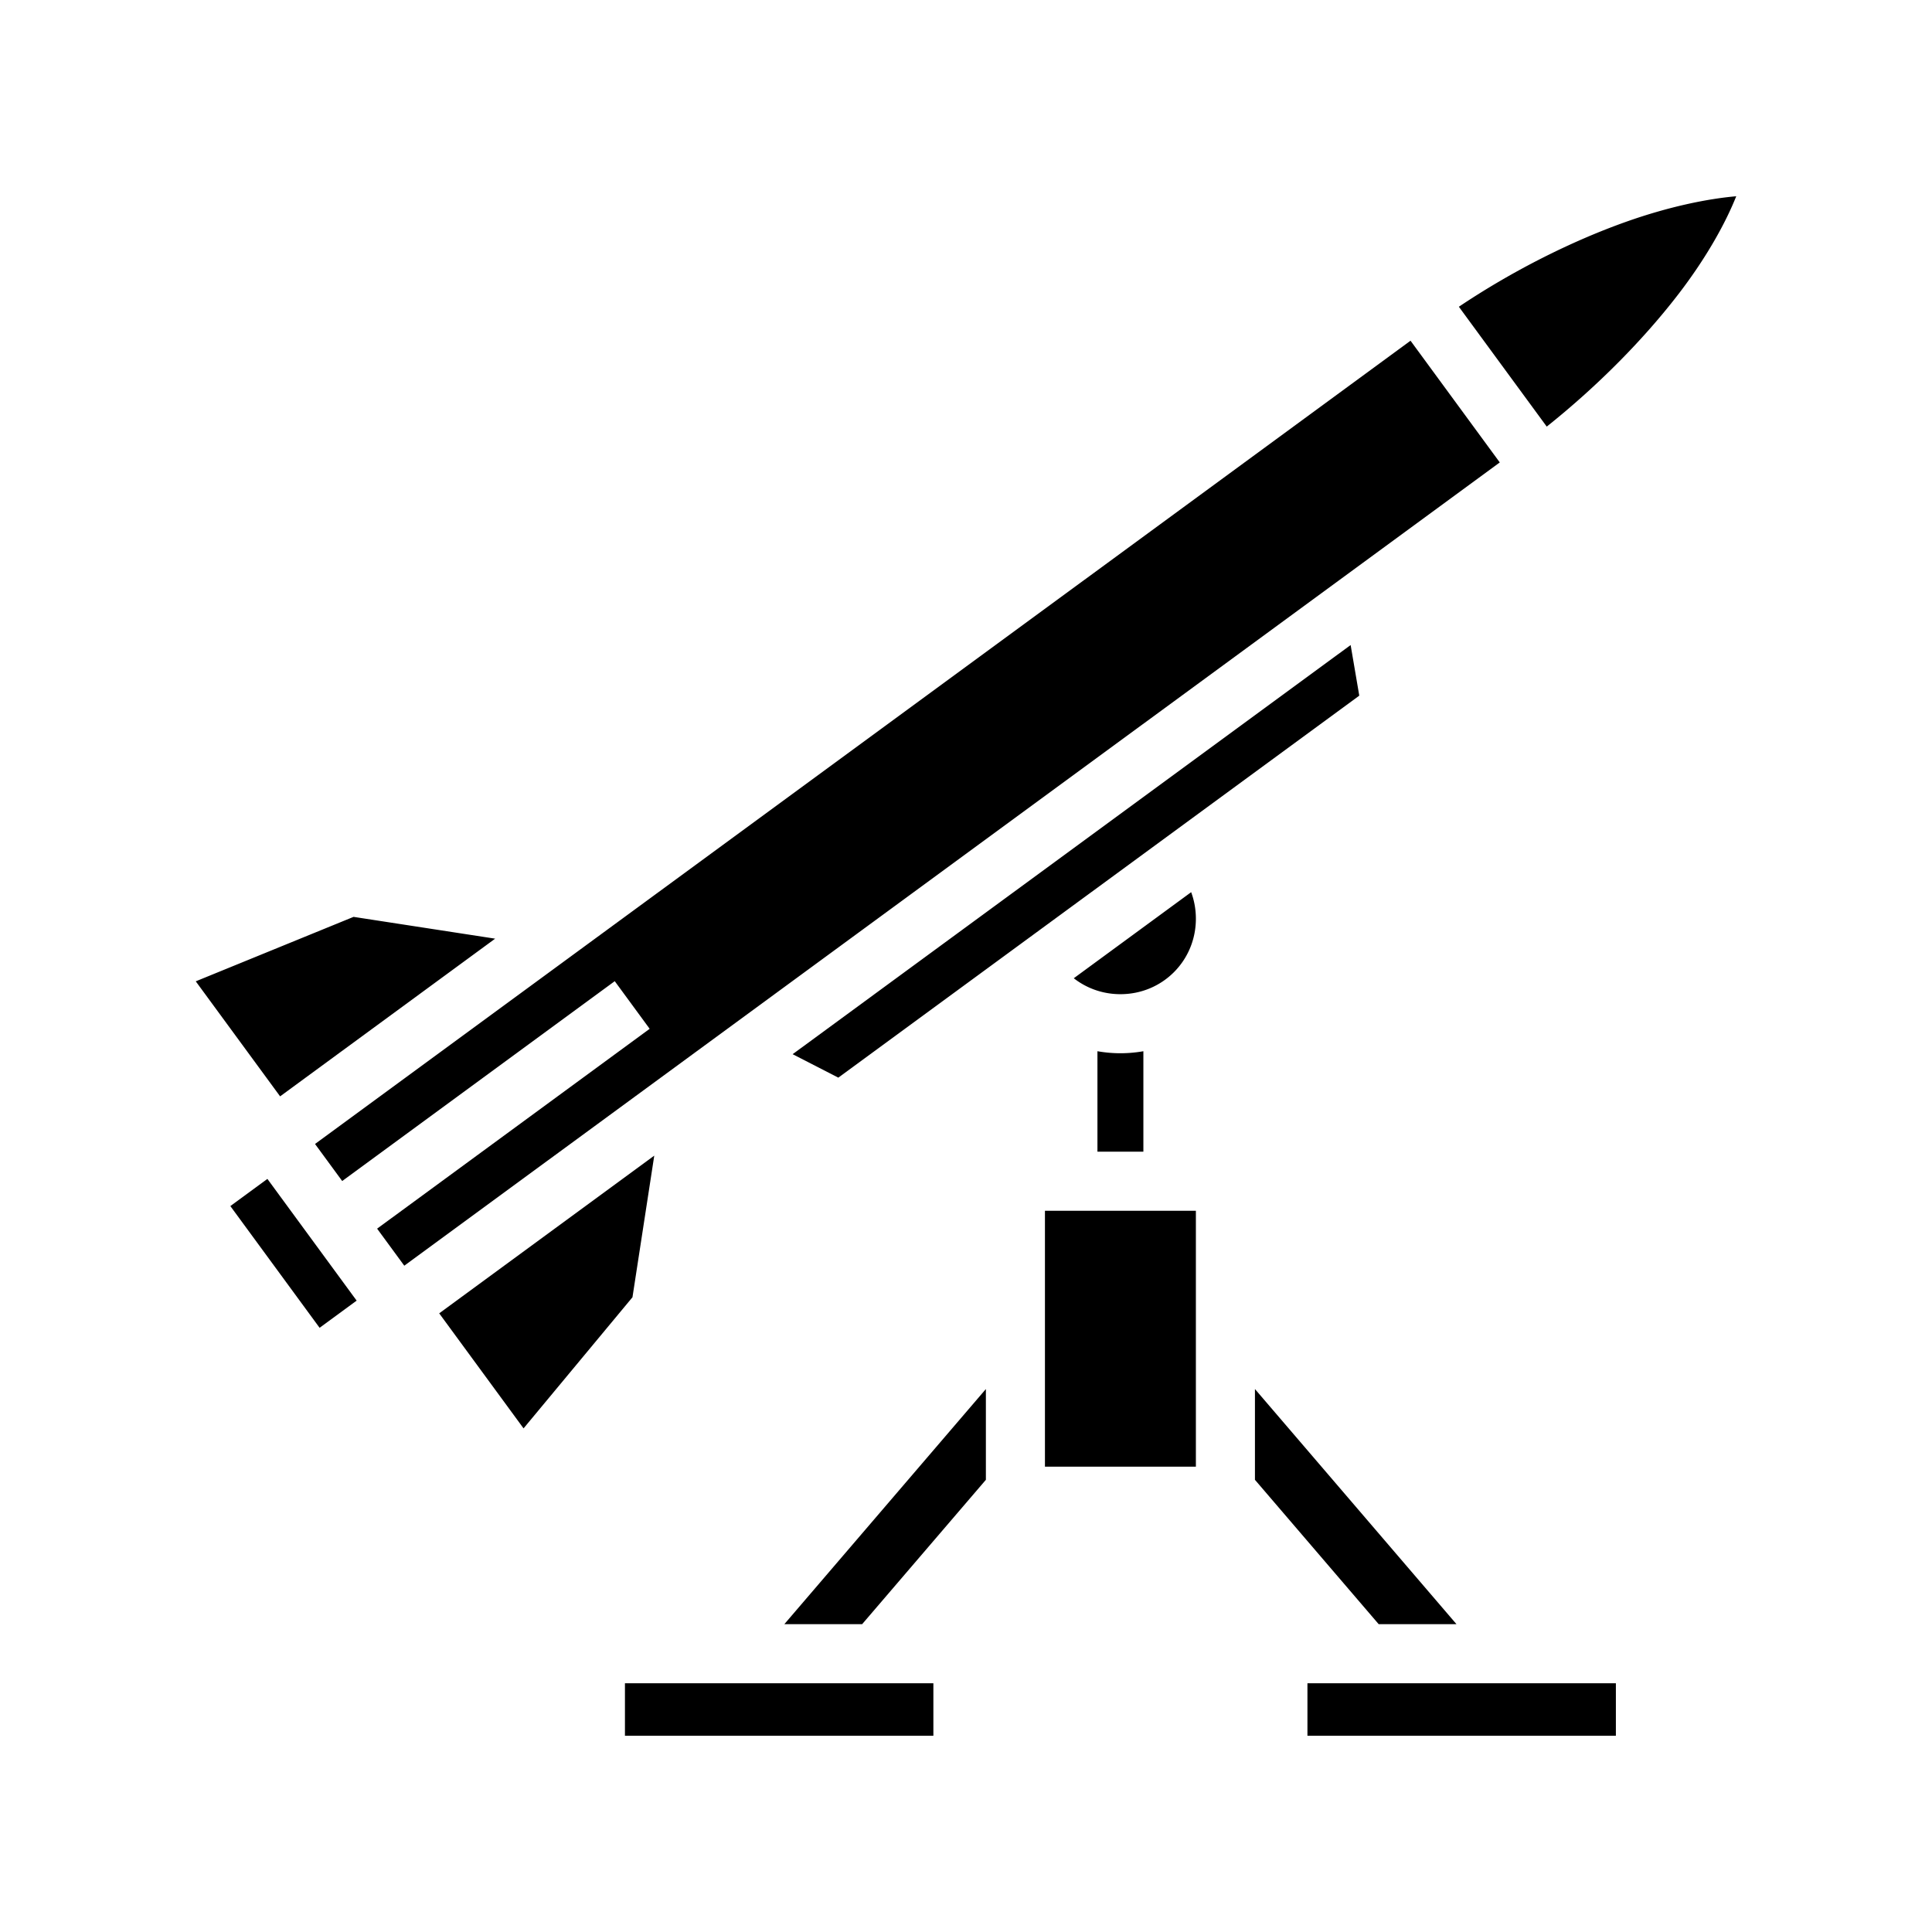 <svg xmlns="http://www.w3.org/2000/svg" width="100%" height="100%" viewBox="0 0 588.8 588.8"><path fill="currentColor" d="M529.14 59.811c-8.947 0.782-20.72 3.22-33.566 7.781-16.386 5.82-34.345 14.758-50.969 25.893l26.783 36.525c15.712-12.52 29.853-26.925 40.428-40.757 8.265-10.811 14.055-21.243 17.324-29.442z m-99.265 44.026L96.009 348.64l8.28 11.291 83.062-60.906 10.643 14.516-83.063 60.906 8.28 11.29 333.865-244.806z m-18.252 92.746L241.564 321.276l13.924 7.15L414.255 212.01z m-48.602 75.316l-35.775 26.234c3.899 3.046 8.821 4.856 14.213 4.856 12.809 0 23-10.191 23-23 0-2.855-0.51-5.579-1.438-8.09z m-255.267 7.527L59.66 299.07l25.705 35.057 65.54-48.057z m226.705 40.948v30.615h14v-30.615a40.734 40.734 0 0 1-7 0.615c-2.386 0-4.723-0.219-7-0.615z m-135.065 31.822l-65.54 48.058 25.706 35.06 33.194-39.964z m-117.9 7.09l-11.291 8.279 27.2 37.096 11.29-8.28z m236.965 9.703v78h46v-78z m-18 54.336l-61.426 71.664h23.709l37.717-44.004z m82 0v27.66l37.716 44.004h23.71z m-192 89.664v16h94v-16z m208 0v16h94v-16z" /></svg>